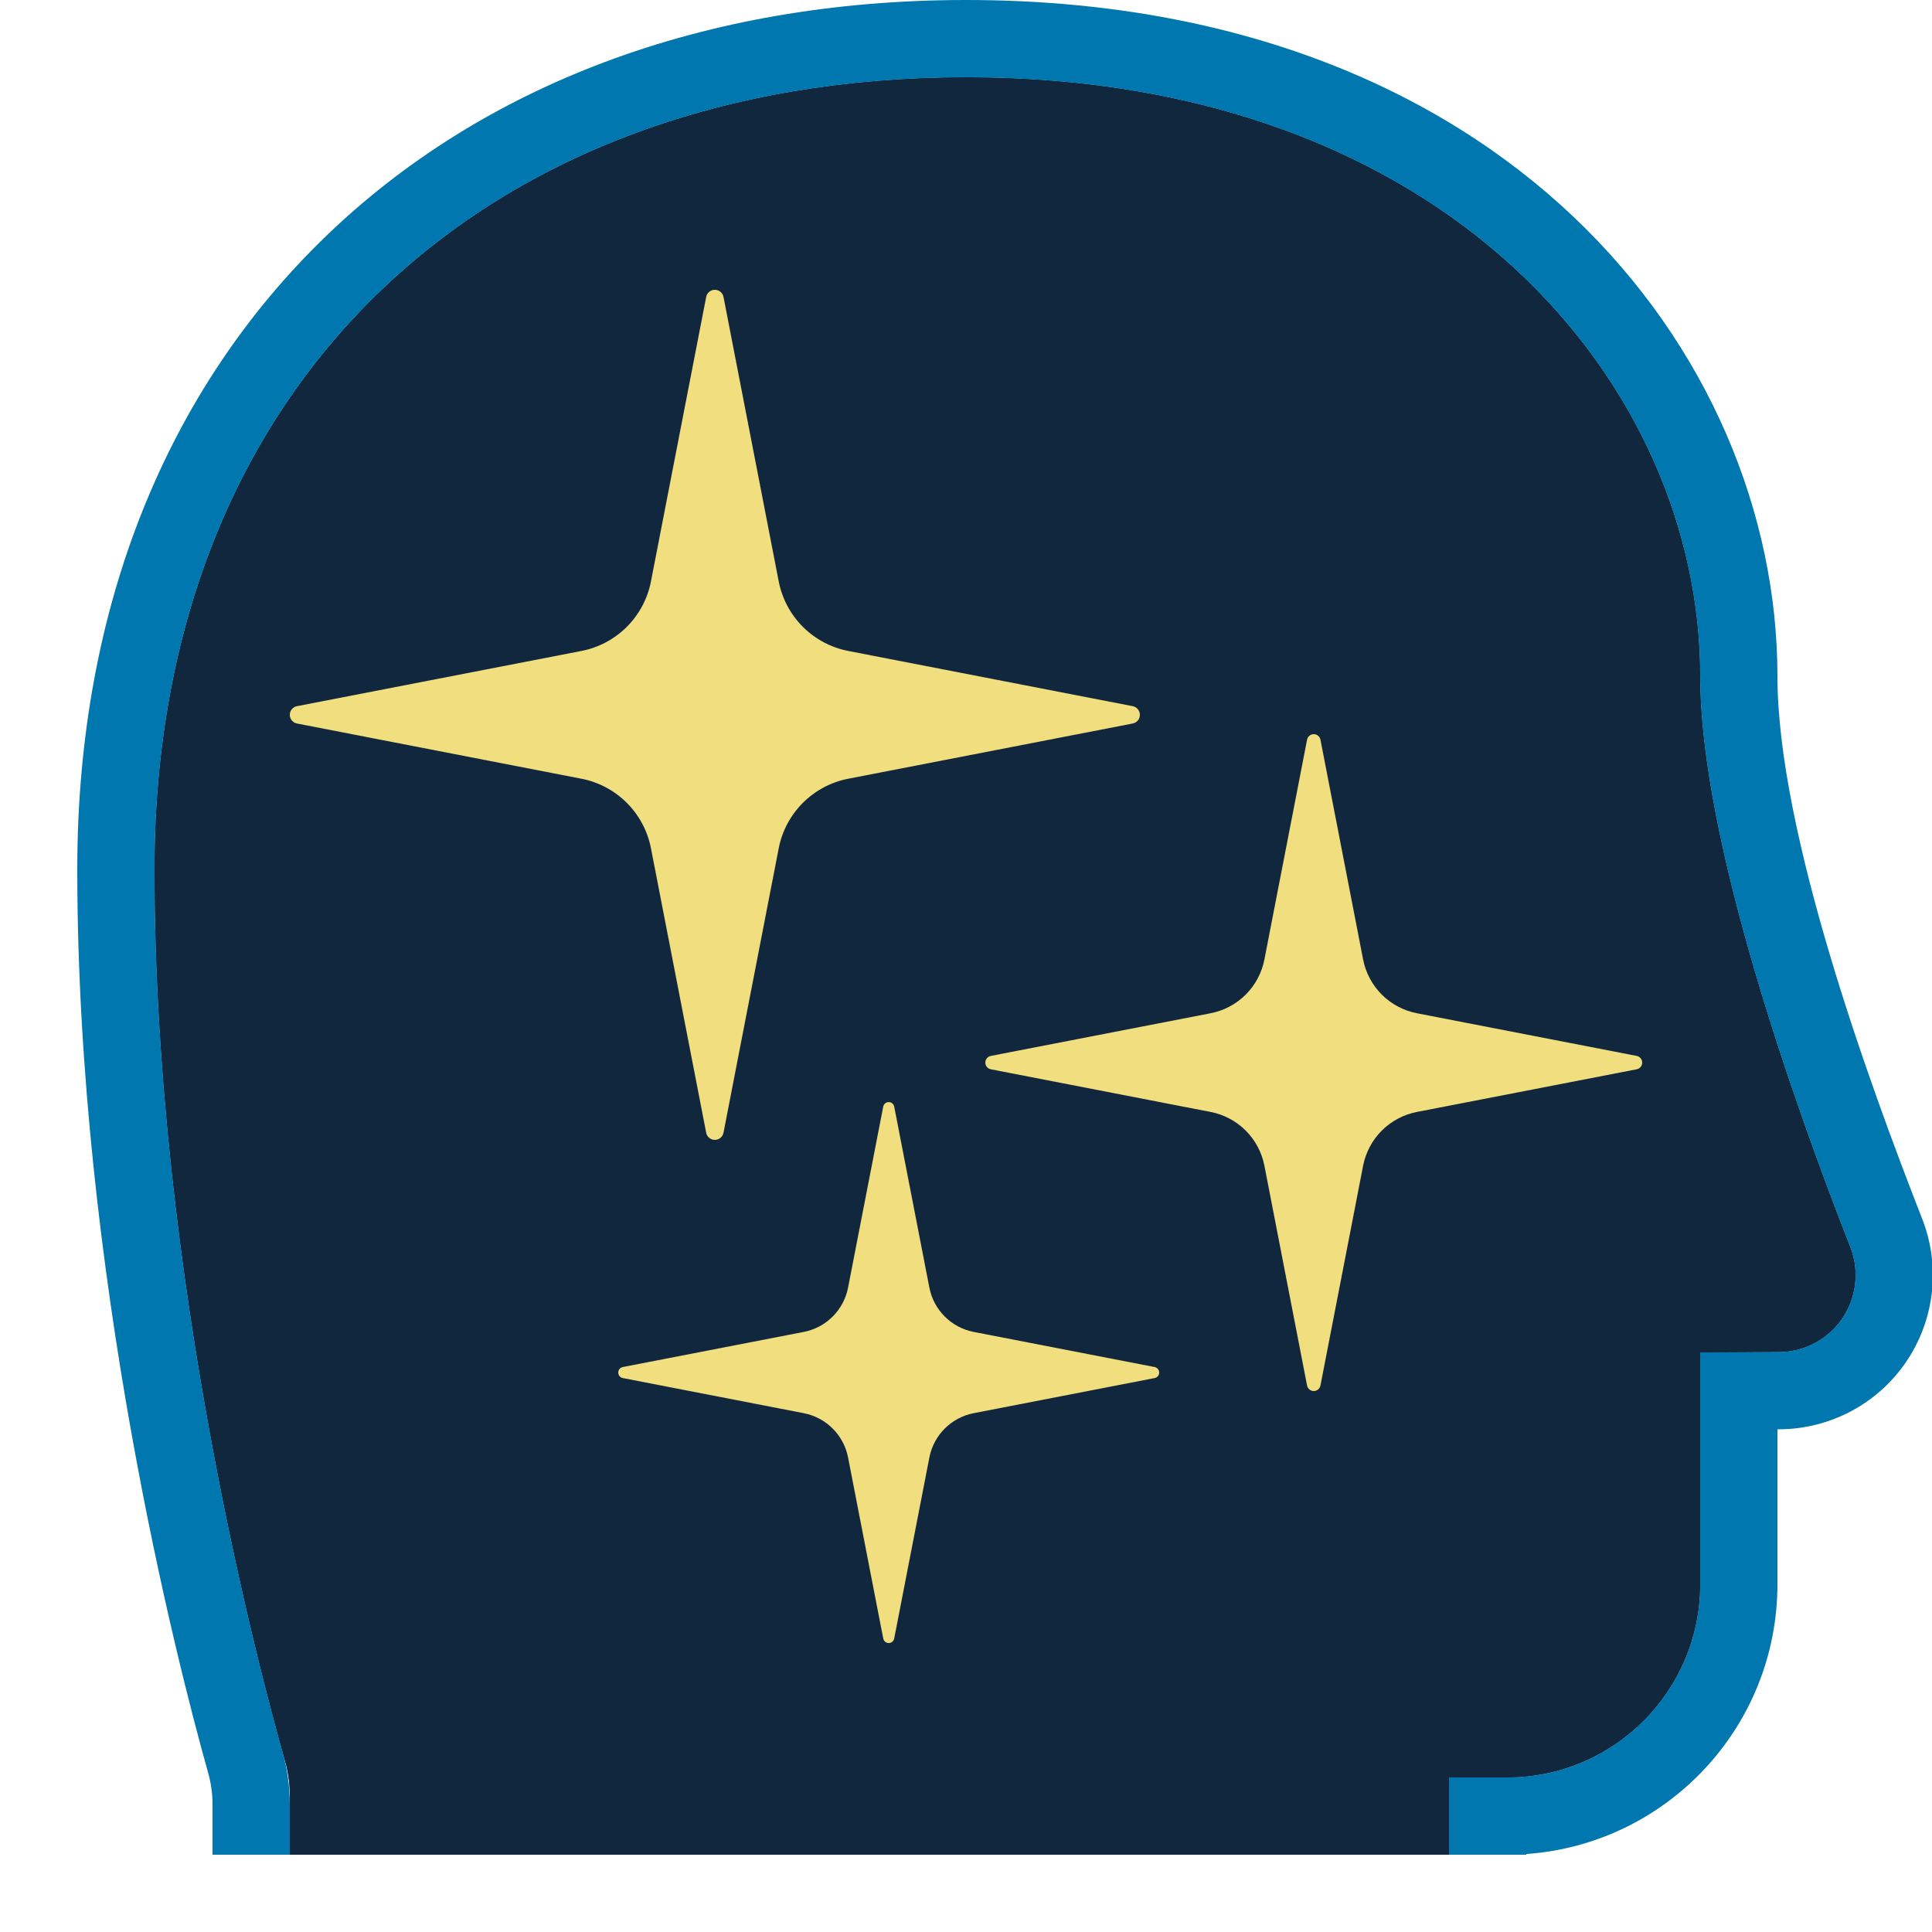 <?xml version="1.0" encoding="UTF-8" standalone="no"?><!DOCTYPE svg PUBLIC "-//W3C//DTD SVG 1.1//EN" "http://www.w3.org/Graphics/SVG/1.1/DTD/svg11.dtd"><svg width="100%" height="100%" viewBox="0 0 50 50" version="1.1" xmlns="http://www.w3.org/2000/svg" xmlns:xlink="http://www.w3.org/1999/xlink" xml:space="preserve" xmlns:serif="http://www.serif.com/" style="fill-rule:evenodd;clip-rule:evenodd;stroke-linejoin:round;stroke-miterlimit:2;"><rect id="value-career-experienced" x="0" y="0" width="50" height="50" style="fill:none;"/><clipPath id="_clip1"><rect id="value-career-experienced1" serif:id="value-career-experienced" x="0" y="0" width="50" height="50"/></clipPath><g clip-path="url(#_clip1)"><g id="Value-Frame" serif:id="Value Frame"><path d="M7.5,48L7.5,46.438C7.5,46.138 7.456,45.841 7.371,45.554C6.736,43.329 4,33.11 4,22.5C4,10 12.5,2 25,2C37.5,2 44,10 44,17.5C44,21.716 46.421,28.537 47.893,32.297C48.124,32.909 48.04,33.594 47.669,34.132C47.297,34.669 46.685,34.99 46.032,34.99C44.956,35 44,35 44,35L44,41C44,43.761 41.761,46 39,46C38.131,46 37.5,46 37.5,46L37.5,48L7.5,48Z" style="fill:#10273d;"/><path d="M7.5,48L7.5,46.438C7.5,46.138 7.456,45.841 7.371,45.554C6.736,43.329 4,33.11 4,22.5C4,10 12.5,2 25,2C37.5,2 44,10 44,17.5C44,21.716 46.421,28.537 47.893,32.297C48.124,32.909 48.04,33.594 47.669,34.132C47.297,34.669 46.685,34.99 46.032,34.99C44.956,35 44,35 44,35L44,41C44,43.761 41.761,46 39,46C38.131,46 37.5,46 37.5,46L37.5,48L7.5,48Z" style="fill:#10273d;"/><path d="M39.5,48L37.5,48L37.5,46C37.5,46 38.131,46 39,46C41.761,46 44,43.761 44,41L44,35C44,35 44.956,35 46.032,34.99C46.685,34.99 47.297,34.669 47.669,34.132C48.04,33.594 48.124,32.909 47.893,32.297C46.421,28.537 44,21.716 44,17.5C44,10 37.5,2 25,2C12.5,2 4,10 4,22.5C4,32.729 6.543,42.594 7.296,45.283C7.431,45.741 7.5,46.215 7.5,46.692L7.5,48L5.5,48L5.5,46.693C5.5,46.407 5.459,46.122 5.374,45.835L5.371,45.823C4.599,43.07 2,32.971 2,22.5C2,15.641 4.376,10.034 8.423,6.124C12.452,2.232 18.171,-0 25,-0C38.935,-0 46,9.139 46,17.5C46,21.512 48.354,27.99 49.76,31.579L49.764,31.591C50.227,32.817 50.059,34.191 49.314,35.269C48.572,36.342 47.352,36.984 46.048,36.99C46.032,36.99 46.016,36.99 46,36.99L46,41C46,44.698 43.133,47.726 39.5,47.982L39.5,48Z" style="fill:#0077af;"/></g><g id="Experienced"><path id="Experienced1" serif:id="Experienced" d="M22.858,28.639C22.871,28.571 22.931,28.522 23,28.522C23.069,28.522 23.129,28.571 23.142,28.639L24.052,33.323C24.107,33.607 24.245,33.867 24.45,34.072C24.654,34.276 24.915,34.415 25.199,34.47L29.883,35.379C29.951,35.393 30,35.452 30,35.522C30,35.591 29.951,35.651 29.883,35.664L25.199,36.573C24.915,36.628 24.654,36.767 24.45,36.971C24.245,37.176 24.107,37.436 24.052,37.72L23.142,42.404C23.129,42.472 23.069,42.522 23,42.522C22.931,42.522 22.871,42.472 22.858,42.404L21.948,37.72C21.893,37.436 21.755,37.176 21.55,36.971C21.346,36.767 21.085,36.628 20.801,36.573L16.117,35.664C16.049,35.651 16,35.591 16,35.522C16,35.452 16.049,35.393 16.117,35.379L20.801,34.47C21.085,34.415 21.346,34.276 21.55,34.072C21.755,33.867 21.893,33.607 21.948,33.323L22.858,28.639ZM33.827,19.142C33.843,19.06 33.916,19 34,19C34.084,19 34.157,19.06 34.173,19.142L35.277,24.83C35.344,25.175 35.512,25.491 35.76,25.74C36.009,25.988 36.325,26.156 36.67,26.223L42.358,27.327C42.44,27.343 42.5,27.416 42.5,27.5C42.5,27.584 42.44,27.657 42.358,27.673L36.67,28.777C36.325,28.844 36.009,29.012 35.76,29.26C35.512,29.509 35.344,29.825 35.277,30.17L34.173,35.858C34.157,35.94 34.084,36 34,36C33.916,36 33.843,35.94 33.827,35.858L32.723,30.17C32.656,29.825 32.488,29.509 32.24,29.26C31.991,29.012 31.675,28.844 31.33,28.777L25.642,27.673C25.56,27.657 25.5,27.584 25.5,27.5C25.5,27.416 25.56,27.343 25.642,27.327L31.33,26.223C31.675,26.156 31.991,25.988 32.24,25.74C32.488,25.491 32.656,25.175 32.723,24.83L33.827,19.142ZM18.276,7.684C18.297,7.577 18.391,7.5 18.5,7.5C18.609,7.5 18.703,7.577 18.724,7.684L20.153,15.045C20.239,15.491 20.457,15.901 20.778,16.222C21.099,16.543 21.509,16.761 21.955,16.847L29.316,18.276C29.423,18.297 29.5,18.391 29.5,18.5C29.5,18.609 29.423,18.703 29.316,18.724L21.955,20.153C21.509,20.239 21.099,20.457 20.778,20.778C20.457,21.099 20.239,21.509 20.153,21.955L18.724,29.316C18.703,29.423 18.609,29.5 18.5,29.5C18.391,29.5 18.297,29.423 18.276,29.316L16.847,21.955C16.761,21.509 16.543,21.099 16.222,20.778C15.901,20.457 15.491,20.239 15.045,20.153L7.684,18.724C7.577,18.703 7.5,18.609 7.5,18.5C7.5,18.391 7.577,18.297 7.684,18.276L15.045,16.847C15.491,16.761 15.901,16.543 16.222,16.222C16.543,15.901 16.761,15.491 16.847,15.045L18.276,7.684Z" style="fill:#f1de7f;"/></g></g></svg>